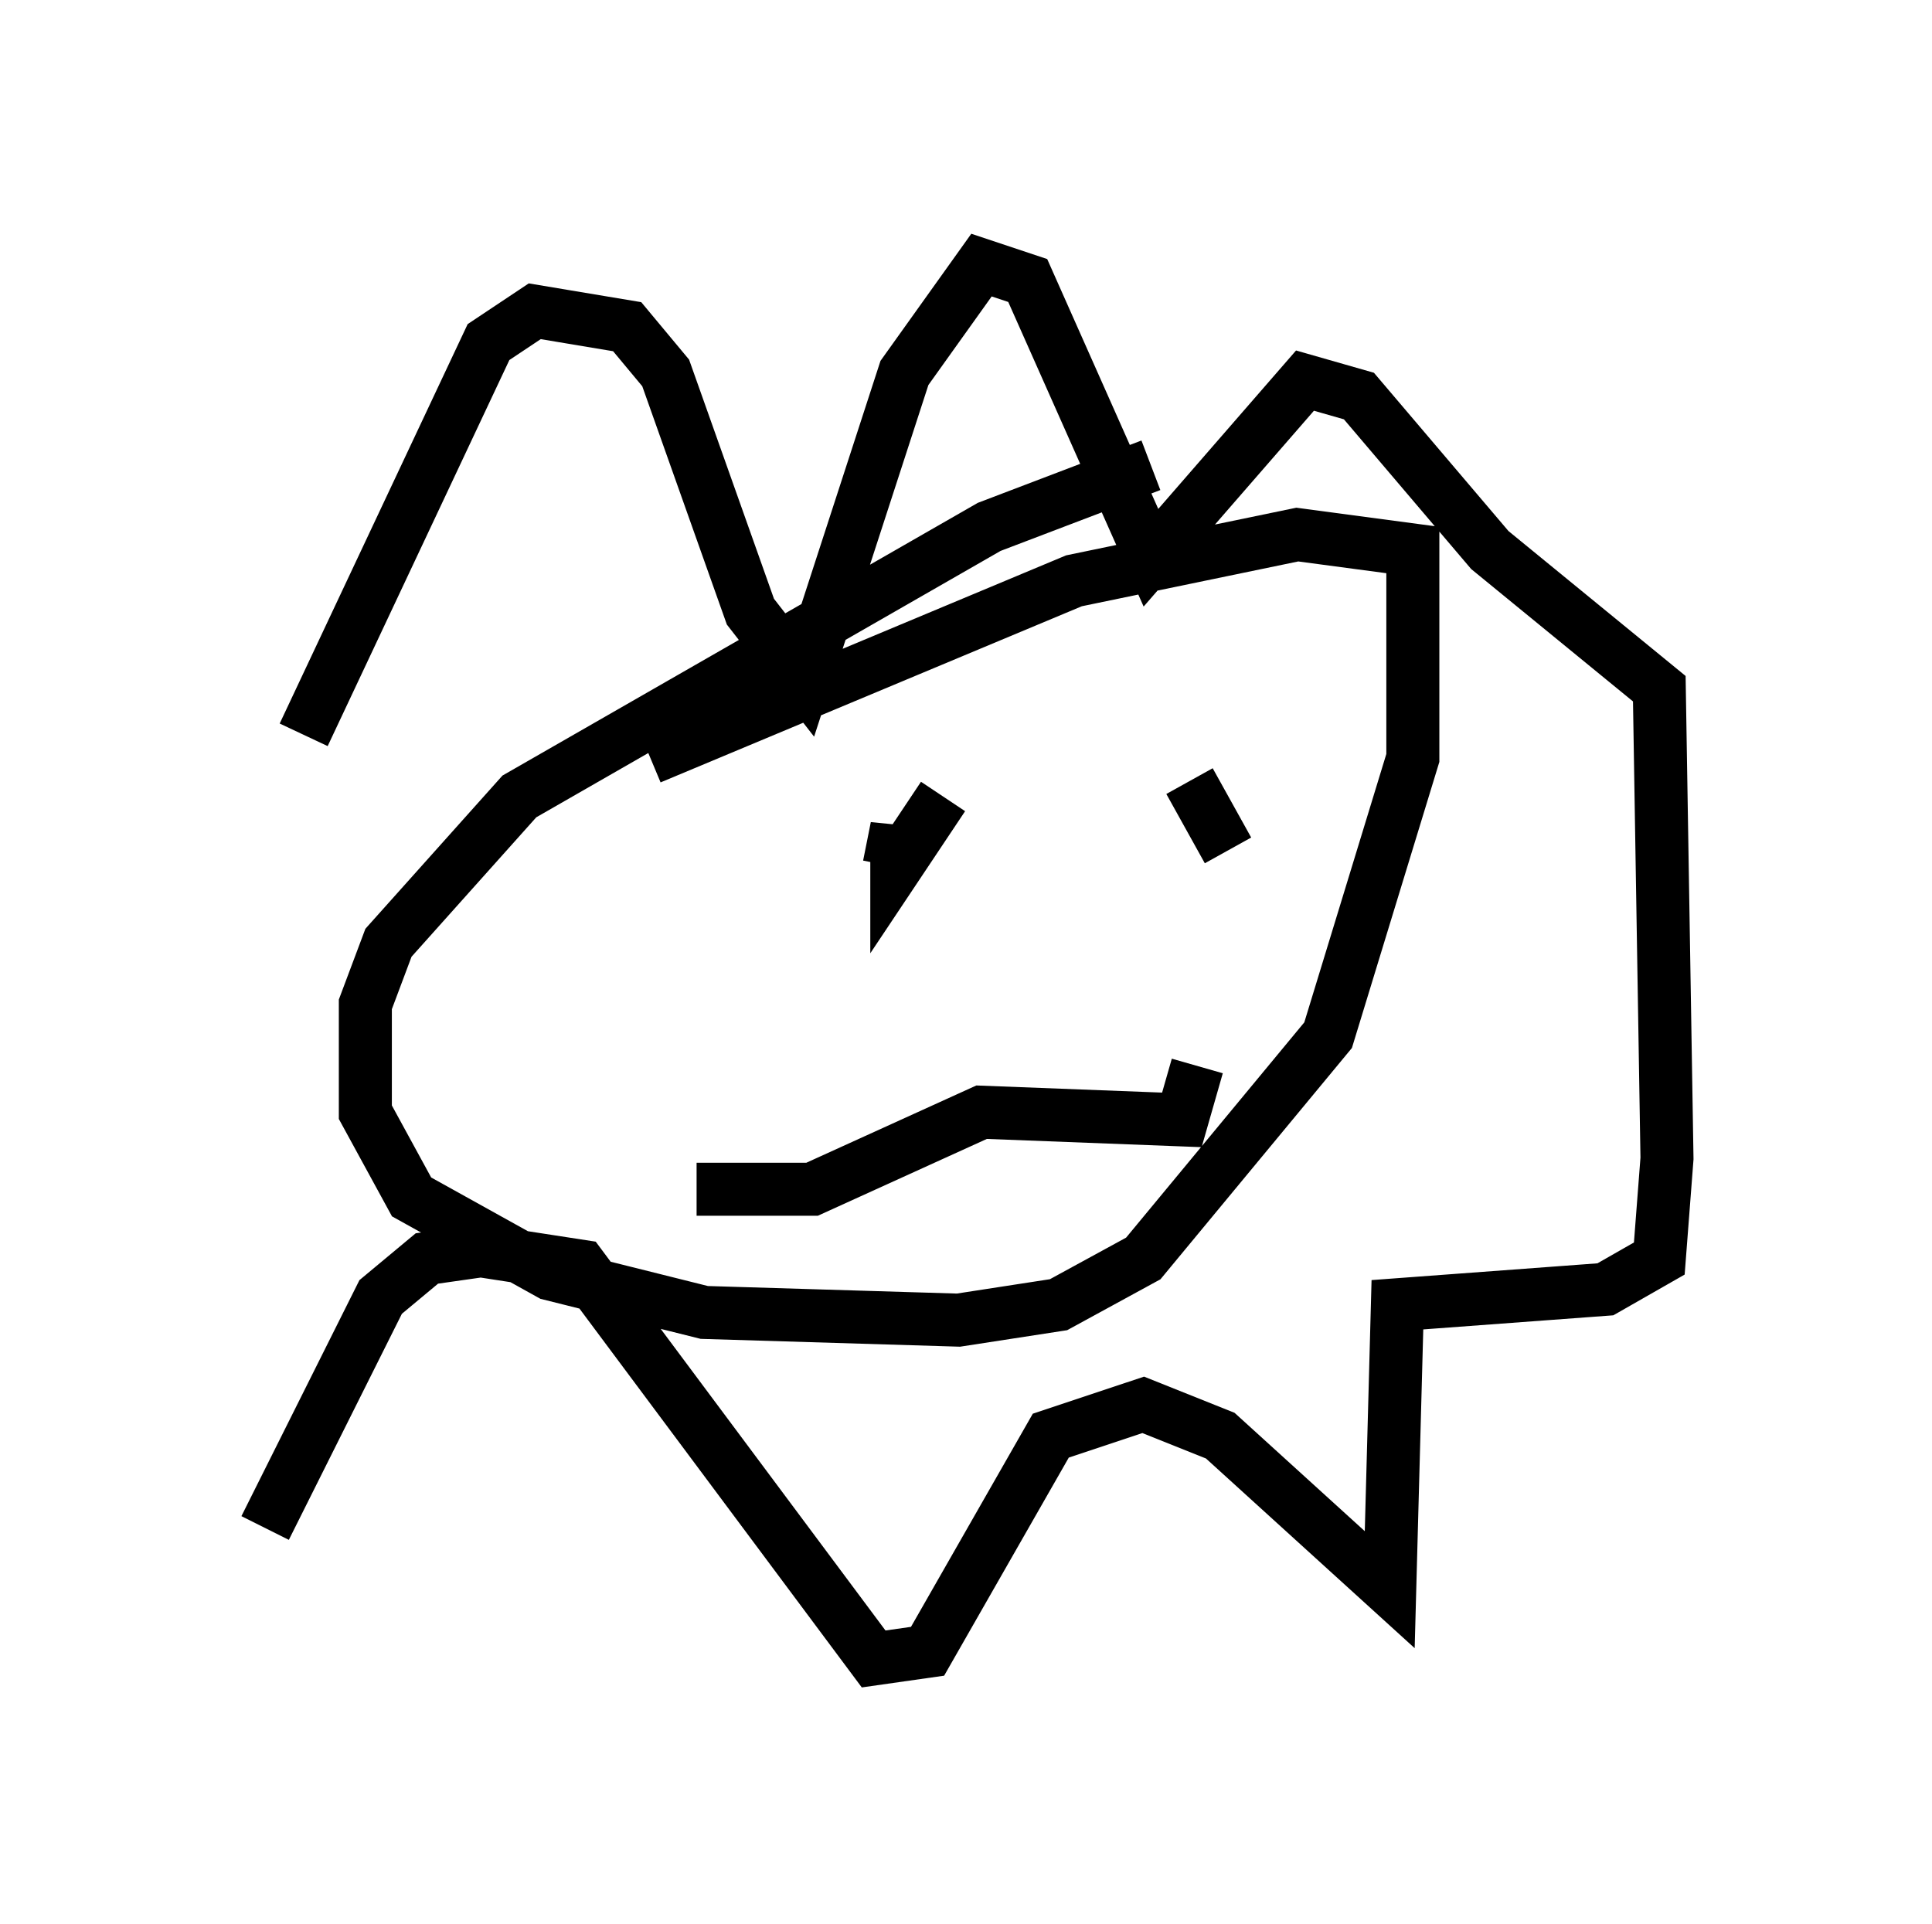 <?xml version="1.0" encoding="utf-8" ?>
<svg baseProfile="full" height="36.29" version="1.1" width="36.436" xmlns="http://www.w3.org/2000/svg" xmlns:ev="http://www.w3.org/2001/xml-events" xmlns:xlink="http://www.w3.org/1999/xlink"><defs /><rect fill="white" height="36.29" width="36.436" x="0" y="0" /><path d="M5.291, 13.715 m-0.291, 15.106 l2.179, -4.358 0.872, -0.726 l1.017, -0.145 1.888, 0.291 l5.52, 7.408 1.017, -0.145 l2.324, -4.067 1.743, -0.581 l1.453, 0.581 3.196, 2.905 l0.145, -5.374 3.922, -0.291 l1.017, -0.581 0.145, -1.888 l-0.145, -8.86 -3.196, -2.615 l-2.469, -2.905 -1.017, -0.291 l-2.905, 3.341 -2.324, -5.229 l-0.872, -0.291 -1.453, 2.034 l-1.888, 5.81 -1.017, -1.307 l-1.598, -4.503 -0.726, -0.872 l-1.743, -0.291 -0.872, 0.581 l-3.486, 7.408 m15.978, -5.084 l-3.05, 1.162 -8.86, 5.084 l-2.469, 2.76 -0.436, 1.162 l0.0, 2.034 0.872, 1.598 l2.615, 1.453 2.905, 0.726 l4.793, 0.145 1.888, -0.291 l1.598, -0.872 3.486, -4.212 l1.598, -5.229 0.0, -3.922 l-2.179, -0.291 -4.212, 0.872 l-7.989, 3.341 m4.503, 2.034 l0.145, -0.726 0.0, 0.726 l0.872, -1.307 m5.374, 1.017 l-0.726, -1.307 m-9.296, 7.698 l2.179, 0.0 3.196, -1.453 l3.777, 0.145 0.291, -1.017 " fill="none" stroke="black" stroke-width="1" /></svg>